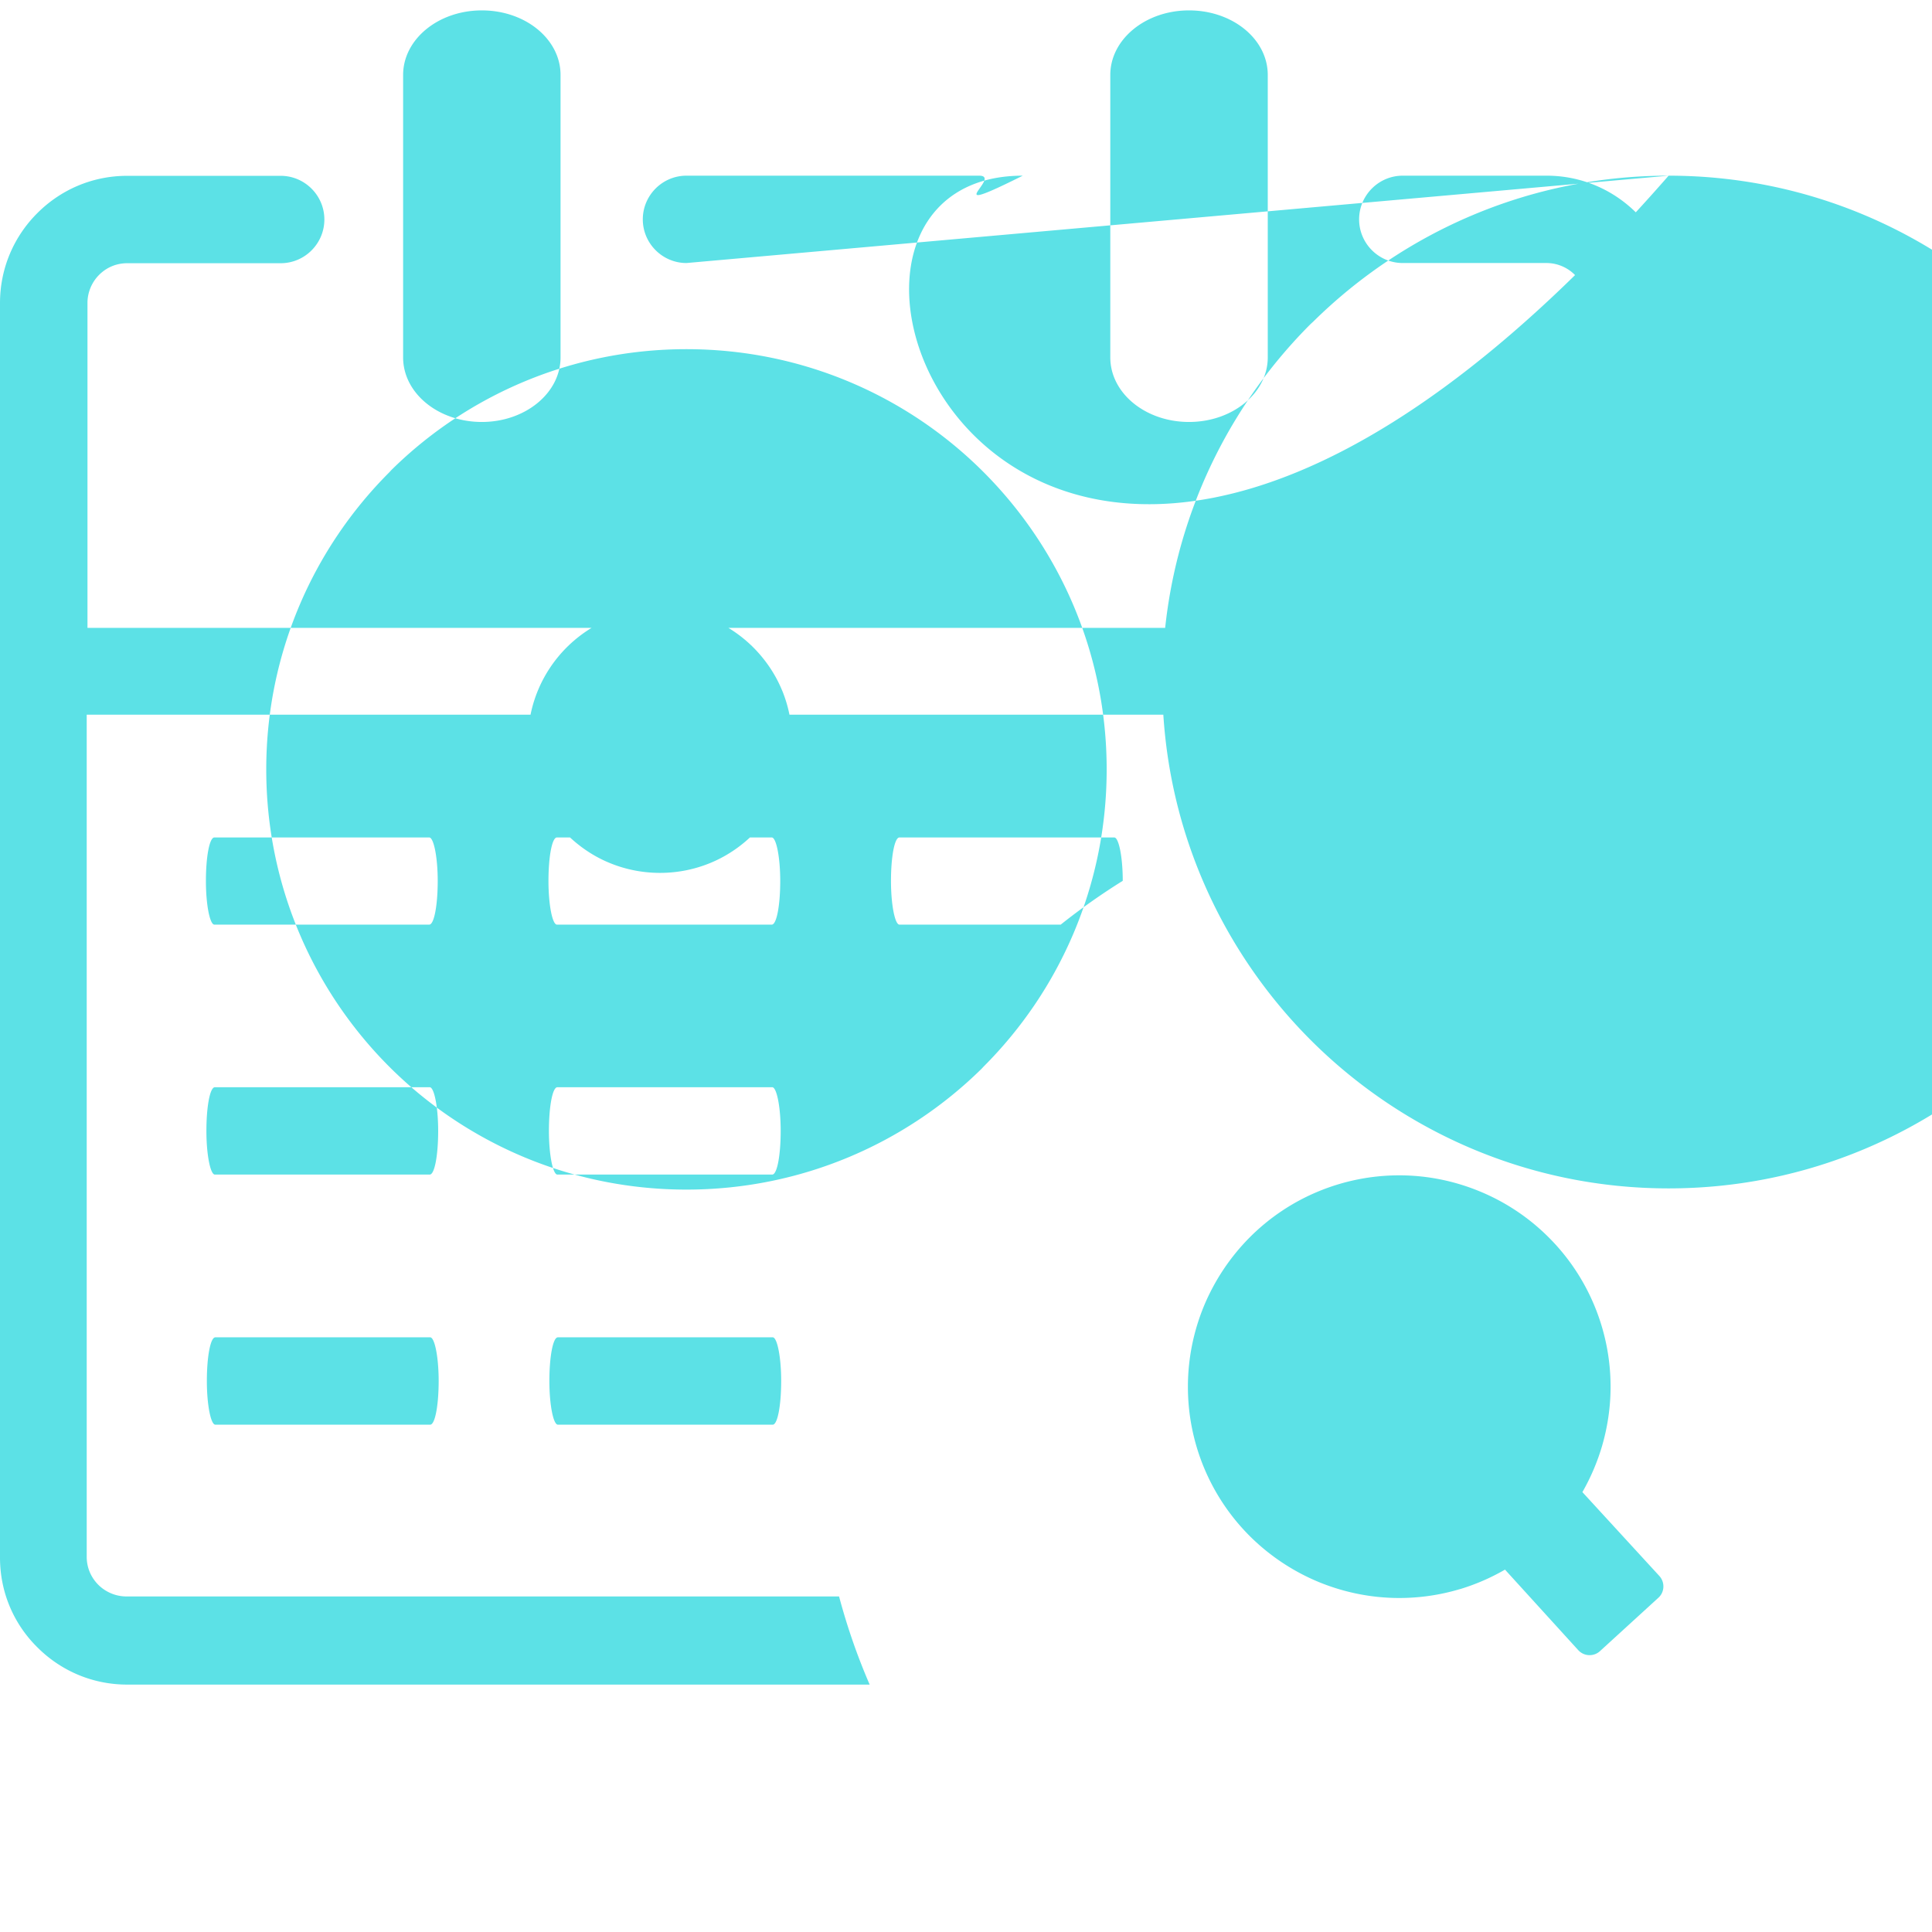 <svg
  xmlns="http://www.w3.org/2000/svg"
  shape-rendering="geometricPrecision"
  text-rendering="geometricPrecision"
  image-rendering="optimizeQuality"
  fill-rule="evenodd"
  clip-rule="evenodd"
  viewBox="0 0 512 506.49"
  height="20" 
  width="20"  
>
    <path fill="#5ce1e6" fill-rule="nonzero" d="M370.81 308.72c7.54 0 14.76 1.53 21.38 4.27a55.85 55.85 0 0 1 18.2 12.14 55.672 55.672 0 0 1 12.16 18.17 55.943 55.943 0 0 1 4.27 21.44c0 5.51-.83 10.9-2.34 15.99a57.04 57.04 0 0 1-5.13 11.94l20.41 22.24c1.49 1.65 1.4 4.23-.25 5.74L424 434.82a4.069 4.069 0 0 1-5.73-.25l-19.43-21.36a56.39 56.39 0 0 1-11.82 5.14l-.14.03a56.023 56.023 0 0 1-16.07 2.35c-7.52 0-14.76-1.53-21.37-4.25a56.575 56.575 0 0 1-18.22-12.14 55.925 55.925 0 0 1-12.16-18.18 55.83 55.83 0 0 1-4.25-21.42c0-7.52 1.52-14.77 4.25-21.39a56.705 56.705 0 0 1 12.14-18.2 55.777 55.777 0 0 1 18.17-12.16 56.019 56.019 0 0 1 21.44-4.27zM294.24 17.11c0-9.42 9.3-17.11 20.86-17.11 11.57 0 20.87 7.64 20.87 17.11v74.85c0 9.42-9.3 17.11-20.87 17.11-11.56 0-20.86-7.65-20.86-17.11V17.11zM56.81 242.28c-1.18 0-2.24-5.2-2.24-11.57 0-6.38.94-11.53 2.24-11.53h56.94c1.19 0 2.25 5.2 2.25 11.53 0 6.39-.94 11.57-2.25 11.57H56.81zm90.78 0c-1.19 0-2.24-5.2-2.24-11.57 0-6.38.93-11.53 2.24-11.53h56.94c1.18 0 2.24 5.2 2.24 11.53 0 6.39-.94 11.57-2.24 11.57h-56.94zm90.77 0c-1.18 0-2.24-5.2-2.24-11.57 0-6.38.93-11.53 2.24-11.53h56.94c1.18 0 2.24 5.15 2.24 11.49a175.09 175.09 0 0 0-16.44 11.61h-42.74zM56.94 308.52c-1.18 0-2.24-5.2-2.24-11.57 0-6.38.93-11.58 2.24-11.58h56.94c1.18 0 2.24 5.2 2.24 11.58 0 6.37-.93 11.57-2.24 11.57H56.94zm90.77 0c-1.18 0-2.24-5.2-2.24-11.57 0-6.38.93-11.58 2.24-11.58h56.94c1.18 0 2.24 5.2 2.24 11.58 0 6.37-.93 11.57-2.24 11.57h-56.94zM57.06 374.8c-1.18 0-2.24-5.2-2.24-11.59 0-6.36.94-11.56 2.24-11.56H114c1.19 0 2.25 5.2 2.25 11.56 0 6.39-.94 11.59-2.25 11.59H57.06zm90.78 0c-1.19 0-2.25-5.2-2.25-11.59 0-6.36.94-11.56 2.25-11.56h56.94c1.18 0 2.24 5.2 2.24 11.56 0 6.39-.94 11.59-2.24 11.59h-56.94zM106.83 17.11c0-9.42 9.29-17.11 20.86-17.11s20.86 7.64 20.86 17.11v74.85c0 9.42-9.32 17.11-20.86 17.11-11.57 0-20.86-7.65-20.86-17.11V17.11zM22.98 163.64h397.39V77.46c0-2.94-1.18-5.53-3.08-7.43-1.9-1.9-4.61-3.08-7.44-3.08h-38.1c-6.39 0-11.57-5.2-11.57-11.57 0-6.38 5.18-11.58 11.57-11.58h38.1c9.34 0 17.7 3.77 23.82 9.88 6.13 6.14 9.89 14.5 9.89 23.83v136.81c-7.6-2.62-15.42-4.73-23.45-6.29v-21.38h.26H22.98v223.17c0 2.94 1.19 5.52 3.08 7.42 1.9 1.9 4.61 3.08 7.43 3.08h188.87c2.14 8.02 4.85 15.84 8.11 23.36H33.71c-9.3 0-17.7-3.75-23.82-9.89C3.75 427.72 0 419.36 0 410.02V77.55c0-9.29 3.75-17.7 9.89-23.82 6.12-6.13 14.48-9.89 23.82-9.89h40.67c6.38 0 11.58 5.2 11.58 11.57 0 6.39-5.2 11.59-11.58 11.59H33.71c-2.96 0-5.54 1.18-7.44 3.08-1.9 1.9-3.09 4.59-3.09 7.43v86.16h-.2v-.03zm158.94-96.69c-6.37 0-11.57-5.2-11.57-11.57 0-6.38 5.2-11.58 11.57-11.58h77.55c6.39 0-11.57 11.58 11.57h-77.55zm195.9 171.16c36.98 0 70.56 15.04 94.84 39.35 24.3 24.24 39.34 57.79 39.34 94.85 0 37.02-15.02 70.61-39.3 94.88l-.68.64c-24.23 23.88-57.5 38.66-94.2 38.66-36.99 0-70.56-15.04-94.84-39.3-24.3-24.32-39.34-57.89-39.34-94.88 0-37.06 15.04-70.61 39.31-94.89l.69-.63c24.24-23.9 57.53-38.68 94.18-38.68zm78.74 55.41c-20.09-20.11-47.96-32.58-78.74-32.58-30.5 0-58.14 12.25-78.19 32.02l-.55.6c-20.14 20.14-32.62 48-32.62 78.75 0 30.76 12.48 58.65 32.59 78.77 20.12 20.11 48 32.58 78.77 32.58 30.49 0 58.12-12.25 78.21-32.02l.54-.58c20.15-20.15 32.61-48 32.61-78.75s-12.47-58.61-32.62-78.79zm-61.02 46.46a35.48 35.48 0 0 0-11.37-7.61l-.2-.08a34.98 34.98 0 0 0-13.16-2.55c-4.76 0-9.29.95-13.37 2.63a35.48 35.48 0 0 0-11.37 7.61c-6.32 6.33-10.26 15.09-10.26 24.76 0 4.77.97 9.3 2.63 13.36 1.79 4.3 4.39 8.16 7.62 11.37 3.25 3.23 7.11 5.87 11.36 7.61 4.1 1.7 8.64 2.65 13.39 2.65s9.28-.95 13.38-2.65c4.26-1.76 8.14-4.39 11.35-7.61a35.32 35.32 0 0 0 7.63-11.37c1.68-4.08 2.63-8.61 2.63-13.36 0-4.76-.95-9.29-2.63-13.37l-.1-.22c-1.74-4.16-4.34-7.97-7.53-11.17z"/>
</svg>
